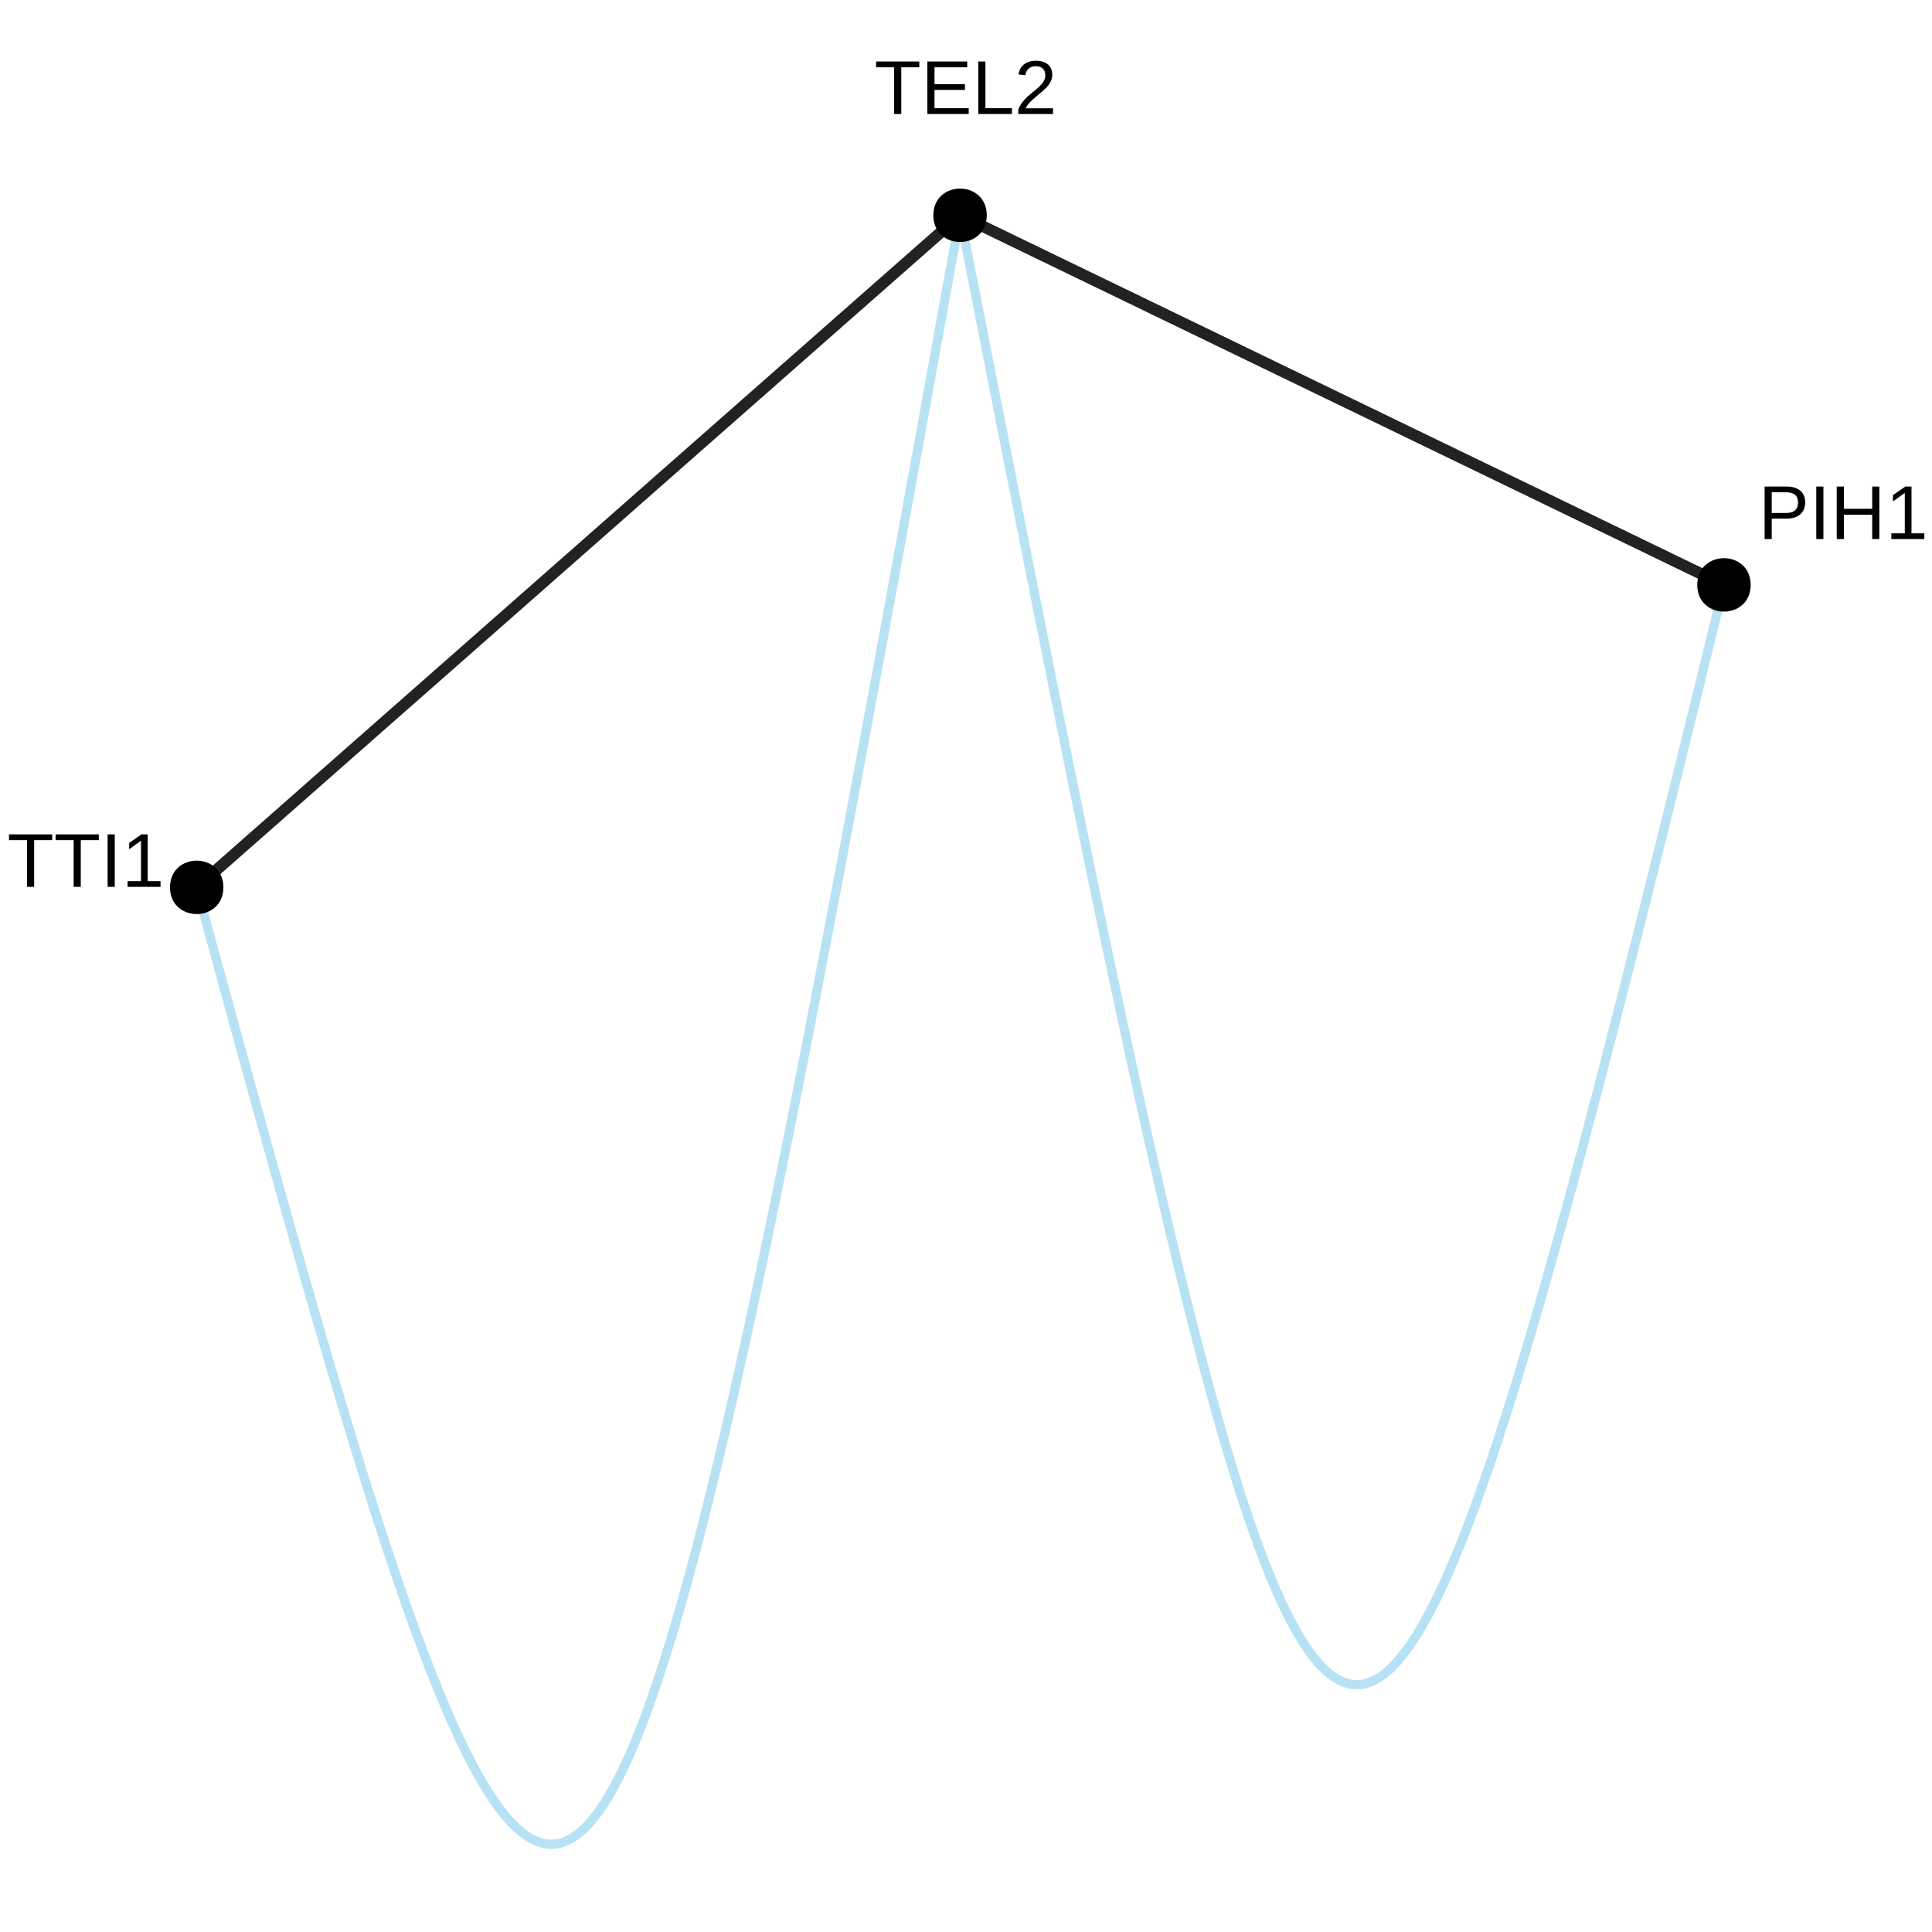 <?xml version="1.0" encoding="UTF-8"?>
<svg xmlns="http://www.w3.org/2000/svg" xmlns:xlink="http://www.w3.org/1999/xlink" width="360pt" height="360pt" viewBox="0 0 360 360" version="1.1">
<defs>
<g>
<symbol overflow="visible" id="glyph0-0">
<path style="stroke:none;" d="M 1.422 -9.781 L 9.234 -9.781 L 9.234 0 L 1.422 0 Z M 1.953 -9.25 L 1.953 -0.531 L 8.703 -0.531 L 8.703 -9.25 Z M 1.953 -9.25 "/>
</symbol>
<symbol overflow="visible" id="glyph0-1">
<path style="stroke:none;" d="M 5 -8.703 L 5 0 L 3.672 0 L 3.672 -8.703 L 0.312 -8.703 L 0.312 -9.781 L 8.359 -9.781 L 8.359 -8.703 Z M 5 -8.703 "/>
</symbol>
<symbol overflow="visible" id="glyph0-2">
<path style="stroke:none;" d="M 1.172 0 L 1.172 -9.781 L 8.594 -9.781 L 8.594 -8.703 L 2.5 -8.703 L 2.5 -5.562 L 8.172 -5.562 L 8.172 -4.484 L 2.5 -4.484 L 2.5 -1.078 L 8.875 -1.078 L 8.875 0 Z M 1.172 0 "/>
</symbol>
<symbol overflow="visible" id="glyph0-3">
<path style="stroke:none;" d="M 1.172 0 L 1.172 -9.781 L 2.5 -9.781 L 2.5 -1.078 L 7.438 -1.078 L 7.438 0 Z M 1.172 0 "/>
</symbol>
<symbol overflow="visible" id="glyph0-4">
<path style="stroke:none;" d="M 0.719 0 L 0.719 -0.875 C 0.945 -1.414 1.234 -1.895 1.578 -2.312 C 1.922 -2.727 2.281 -3.102 2.656 -3.438 C 3.031 -3.77 3.398 -4.078 3.766 -4.359 C 4.129 -4.648 4.457 -4.941 4.75 -5.234 C 5.051 -5.523 5.289 -5.828 5.469 -6.141 C 5.656 -6.453 5.75 -6.805 5.75 -7.203 C 5.75 -7.742 5.594 -8.16 5.281 -8.453 C 4.969 -8.754 4.531 -8.906 3.969 -8.906 C 3.438 -8.906 3 -8.758 2.656 -8.469 C 2.312 -8.176 2.109 -7.77 2.047 -7.25 L 0.766 -7.359 C 0.859 -8.148 1.191 -8.773 1.766 -9.234 C 2.336 -9.691 3.07 -9.922 3.969 -9.922 C 4.957 -9.922 5.719 -9.688 6.25 -9.219 C 6.781 -8.758 7.047 -8.102 7.047 -7.25 C 7.047 -6.863 6.957 -6.484 6.781 -6.109 C 6.602 -5.734 6.344 -5.359 6 -4.984 C 5.656 -4.609 5.004 -4.031 4.047 -3.25 C 3.516 -2.812 3.086 -2.414 2.766 -2.062 C 2.453 -1.719 2.227 -1.383 2.094 -1.062 L 7.188 -1.062 L 7.188 0 Z M 0.719 0 "/>
</symbol>
<symbol overflow="visible" id="glyph0-5">
<path style="stroke:none;" d="M 8.734 -6.844 C 8.734 -5.914 8.43 -5.176 7.828 -4.625 C 7.223 -4.082 6.398 -3.812 5.359 -3.812 L 2.5 -3.812 L 2.5 0 L 1.172 0 L 1.172 -9.781 L 5.281 -9.781 C 6.375 -9.781 7.223 -9.52 7.828 -9 C 8.43 -8.488 8.734 -7.77 8.734 -6.844 Z M 7.406 -6.828 C 7.406 -8.086 6.645 -8.719 5.125 -8.719 L 2.5 -8.719 L 2.5 -4.859 L 5.172 -4.859 C 6.66 -4.859 7.406 -5.516 7.406 -6.828 Z M 7.406 -6.828 "/>
</symbol>
<symbol overflow="visible" id="glyph0-6">
<path style="stroke:none;" d="M 1.312 0 L 1.312 -9.781 L 2.641 -9.781 L 2.641 0 Z M 1.312 0 "/>
</symbol>
<symbol overflow="visible" id="glyph0-7">
<path style="stroke:none;" d="M 7.781 0 L 7.781 -4.531 L 2.5 -4.531 L 2.5 0 L 1.172 0 L 1.172 -9.781 L 2.5 -9.781 L 2.5 -5.641 L 7.781 -5.641 L 7.781 -9.781 L 9.109 -9.781 L 9.109 0 Z M 7.781 0 "/>
</symbol>
<symbol overflow="visible" id="glyph0-8">
<path style="stroke:none;" d="M 1.078 0 L 1.078 -1.062 L 3.578 -1.062 L 3.578 -8.594 L 1.375 -7.016 L 1.375 -8.188 L 3.672 -9.781 L 4.828 -9.781 L 4.828 -1.062 L 7.219 -1.062 L 7.219 0 Z M 1.078 0 "/>
</symbol>
</g>
</defs>
<g id="surface154308">
<rect x="0" y="0" width="360" height="360" style="fill:rgb(100%,100%,100%);fill-opacity:1;stroke:none;"/>
<path style="fill:none;stroke-width:2.134;stroke-linecap:butt;stroke-linejoin:round;stroke:rgb(13.333%,13.333%,13.333%);stroke-opacity:1;stroke-miterlimit:1;" d="M 321.238 108.988 L 319.102 107.957 L 317.008 106.941 L 314.957 105.949 L 312.949 104.98 L 310.98 104.027 L 309.051 103.09 L 307.156 102.176 L 305.301 101.277 L 303.484 100.398 L 301.703 99.535 L 299.953 98.691 L 298.238 97.863 L 296.559 97.047 L 294.91 96.25 L 293.293 95.469 L 291.707 94.699 L 290.148 93.945 L 288.617 93.207 L 287.117 92.48 L 285.641 91.766 L 284.195 91.066 L 282.77 90.379 L 281.371 89.699 L 279.996 89.035 L 278.641 88.379 L 277.309 87.734 L 276 87.102 L 274.707 86.477 L 273.434 85.859 L 272.18 85.254 L 270.941 84.656 L 269.723 84.062 L 268.516 83.48 L 267.324 82.906 L 266.148 82.336 L 264.984 81.77 L 263.832 81.215 L 262.688 80.66 L 261.559 80.113 L 260.434 79.57 L 259.32 79.031 L 258.215 78.496 L 257.113 77.965 L 256.02 77.434 L 254.93 76.906 L 253.844 76.383 L 252.762 75.859 L 250.605 74.812 L 249.523 74.293 L 247.367 73.246 L 246.285 72.723 L 245.199 72.199 L 244.109 71.672 L 243.016 71.141 L 241.914 70.609 L 240.809 70.074 L 239.695 69.535 L 238.57 68.992 L 237.441 68.445 L 236.297 67.891 L 235.145 67.336 L 233.98 66.77 L 232.805 66.203 L 231.613 65.625 L 230.406 65.043 L 229.188 64.449 L 227.949 63.852 L 226.695 63.246 L 225.422 62.629 L 224.129 62.004 L 222.82 61.371 L 221.488 60.727 L 220.133 60.07 L 218.758 59.406 L 217.359 58.73 L 215.934 58.039 L 214.484 57.34 L 213.012 56.625 L 211.512 55.898 L 209.98 55.16 L 208.422 54.406 L 206.836 53.637 L 205.219 52.855 L 203.57 52.059 L 201.891 51.246 L 200.176 50.414 L 198.426 49.57 L 196.645 48.707 L 194.828 47.828 L 192.973 46.93 L 191.078 46.016 L 189.148 45.082 L 187.18 44.129 L 185.172 43.156 L 183.121 42.164 L 181.027 41.152 L 178.891 40.117 "/>
<path style="fill:none;stroke-width:2.134;stroke-linecap:butt;stroke-linejoin:round;stroke:rgb(13.333%,13.333%,13.333%);stroke-opacity:1;stroke-miterlimit:1;" d="M 178.891 40.117 L 176.758 41.996 L 174.668 43.836 L 172.617 45.641 L 170.609 47.41 L 168.641 49.141 L 166.715 50.84 L 164.824 52.504 L 162.969 54.137 L 161.152 55.734 L 159.371 57.305 L 157.625 58.84 L 155.91 60.348 L 154.23 61.828 L 152.586 63.277 L 150.969 64.703 L 149.383 66.098 L 147.824 67.469 L 146.297 68.812 L 144.797 70.133 L 143.324 71.434 L 141.875 72.707 L 140.453 73.957 L 139.055 75.188 L 137.68 76.398 L 136.328 77.59 L 134.996 78.762 L 133.688 79.914 L 132.398 81.051 L 131.125 82.172 L 129.871 83.273 L 128.637 84.363 L 127.414 85.438 L 126.211 86.5 L 125.02 87.547 L 123.844 88.582 L 122.68 89.605 L 121.527 90.621 L 120.387 91.625 L 119.258 92.621 L 118.133 93.609 L 117.02 94.59 L 115.914 95.562 L 114.816 96.531 L 113.723 97.492 L 112.633 98.449 L 111.551 99.406 L 110.469 100.359 L 106.156 104.156 L 105.074 105.105 L 102.91 107.012 L 101.82 107.973 L 100.727 108.934 L 99.629 109.902 L 98.523 110.875 L 97.41 111.855 L 96.289 112.844 L 95.156 113.84 L 94.016 114.844 L 92.863 115.855 L 91.699 116.883 L 90.523 117.918 L 89.332 118.965 L 88.129 120.027 L 86.91 121.102 L 85.672 122.188 L 84.418 123.293 L 83.148 124.41 L 81.855 125.547 L 80.547 126.703 L 79.215 127.875 L 77.863 129.062 L 76.488 130.273 L 75.09 131.504 L 73.668 132.758 L 72.219 134.031 L 70.746 135.328 L 69.246 136.648 L 67.719 137.996 L 66.16 139.367 L 64.574 140.762 L 62.961 142.184 L 61.312 143.637 L 59.633 145.113 L 57.918 146.621 L 56.172 148.16 L 54.391 149.727 L 52.574 151.328 L 50.723 152.961 L 48.832 154.625 L 46.902 156.32 L 44.934 158.055 L 42.926 159.824 L 40.875 161.629 L 38.785 163.469 L 36.652 165.348 "/>
<path style="fill:none;stroke-width:1.707;stroke-linecap:butt;stroke-linejoin:round;stroke:rgb(52.941%,80.784%,92.157%);stroke-opacity:0.6;stroke-miterlimit:1;" d="M 321.238 108.988 L 319.148 117.527 L 317.098 125.891 L 315.086 134.078 L 313.109 142.09 L 311.172 149.926 L 309.273 157.582 L 307.406 165.059 L 305.574 172.359 L 303.777 179.48 L 302.016 186.426 L 300.281 193.188 L 298.582 199.773 L 296.91 206.176 L 295.27 212.398 L 293.66 218.441 L 292.074 224.301 L 290.52 229.98 L 288.988 235.48 L 287.484 240.793 L 286.008 245.926 L 284.551 250.875 L 283.121 255.641 L 281.711 260.219 L 280.32 264.617 L 278.957 268.828 L 277.609 272.855 L 276.281 276.695 L 274.973 280.348 L 273.68 283.816 L 272.406 287.098 L 271.145 290.191 L 269.902 293.102 L 268.672 295.82 L 267.457 298.348 L 266.254 300.691 L 265.062 302.844 L 263.883 304.809 L 262.715 306.578 L 261.555 308.164 L 260.402 309.555 L 259.262 310.758 L 258.125 311.766 L 256.996 312.582 L 255.871 313.211 L 254.75 313.641 L 253.637 313.883 L 252.523 313.93 L 251.414 313.781 L 250.305 313.438 L 249.195 312.902 L 248.086 312.172 L 246.977 311.246 L 245.867 310.121 L 244.754 308.805 L 243.637 307.289 L 242.516 305.578 L 241.391 303.668 L 240.258 301.562 L 239.117 299.258 L 237.973 296.754 L 236.816 294.051 L 235.656 291.148 L 234.48 288.047 L 233.297 284.746 L 232.102 281.242 L 230.895 277.539 L 229.676 273.637 L 228.441 269.531 L 227.191 265.223 L 225.926 260.715 L 224.645 256 L 223.348 251.082 L 222.031 245.965 L 220.699 240.641 L 219.344 235.113 L 217.969 229.379 L 216.574 223.441 L 215.156 217.297 L 213.715 210.949 L 212.254 204.395 L 210.766 197.633 L 209.25 190.66 L 207.711 183.484 L 206.145 176.102 L 204.551 168.508 L 202.93 160.707 L 201.277 152.695 L 199.598 144.473 L 197.887 136.043 L 196.141 127.402 L 194.367 118.555 L 192.555 109.492 L 190.715 100.219 L 188.836 90.734 L 186.922 81.035 L 184.969 71.125 L 182.984 61.004 L 180.957 50.668 L 178.891 40.117 "/>
<path style="fill:none;stroke-width:1.707;stroke-linecap:butt;stroke-linejoin:round;stroke:rgb(52.941%,80.784%,92.157%);stroke-opacity:0.6;stroke-miterlimit:1;" d="M 178.891 40.117 L 176.84 51.484 L 174.824 62.617 L 172.848 73.527 L 170.91 84.207 L 169.008 94.66 L 167.137 104.887 L 165.305 114.887 L 163.508 124.664 L 161.738 134.219 L 160.004 143.547 L 158.305 152.652 L 156.633 161.535 L 154.988 170.199 L 153.375 178.641 L 151.789 186.863 L 150.234 194.867 L 148.703 202.652 L 147.195 210.219 L 145.715 217.57 L 144.258 224.703 L 142.828 231.621 L 141.414 238.324 L 140.027 244.816 L 138.66 251.09 L 137.312 257.152 L 135.984 263.004 L 134.672 268.645 L 133.379 274.074 L 132.105 279.293 L 130.844 284.305 L 129.602 289.105 L 128.371 293.699 L 127.156 298.086 L 125.953 302.266 L 124.762 306.238 L 123.582 310.008 L 122.414 313.574 L 121.254 316.938 L 120.102 320.094 L 118.957 323.051 L 117.824 325.809 L 116.691 328.363 L 115.57 330.719 L 114.449 332.871 L 113.336 334.828 L 112.223 336.59 L 111.113 338.152 L 110.004 339.516 L 108.898 340.688 L 107.789 341.66 L 106.684 342.441 L 105.574 343.031 L 104.461 343.422 L 103.344 343.625 L 102.223 343.637 L 101.102 343.457 L 99.969 343.086 L 98.832 342.527 L 97.688 341.777 L 96.535 340.844 L 95.375 339.719 L 94.203 338.41 L 93.023 336.914 L 91.828 335.234 L 90.625 333.367 L 89.406 331.32 L 88.172 329.09 L 86.926 326.676 L 85.664 324.078 L 84.387 321.305 L 83.094 318.348 L 81.781 315.211 L 80.449 311.898 L 79.098 308.406 L 77.727 304.738 L 76.332 300.891 L 74.918 296.871 L 73.484 292.672 L 72.023 288.301 L 70.539 283.758 L 69.027 279.039 L 67.492 274.148 L 65.93 269.086 L 64.344 263.855 L 62.723 258.453 L 61.078 252.879 L 59.402 247.141 L 57.691 241.23 L 55.953 235.152 L 54.184 228.91 L 52.379 222.504 L 50.539 215.93 L 48.668 209.191 L 46.758 202.289 L 44.812 195.223 L 42.828 187.996 L 40.809 180.605 L 38.75 173.055 L 36.652 165.348 "/>
<path style="fill-rule:nonzero;fill:rgb(0%,0%,0%);fill-opacity:1;stroke-width:0.709;stroke-linecap:round;stroke-linejoin:round;stroke:rgb(0%,0%,0%);stroke-opacity:1;stroke-miterlimit:10;" d="M 183.516 40.117 C 183.516 46.281 174.27 46.281 174.27 40.117 C 174.27 33.953 183.516 33.953 183.516 40.117 "/>
<path style="fill-rule:nonzero;fill:rgb(0%,0%,0%);fill-opacity:1;stroke-width:0.709;stroke-linecap:round;stroke-linejoin:round;stroke:rgb(0%,0%,0%);stroke-opacity:1;stroke-miterlimit:10;" d="M 325.859 108.988 C 325.859 115.152 316.613 115.152 316.613 108.988 C 316.613 102.824 325.859 102.824 325.859 108.988 "/>
<path style="fill-rule:nonzero;fill:rgb(0%,0%,0%);fill-opacity:1;stroke-width:0.709;stroke-linecap:round;stroke-linejoin:round;stroke:rgb(0%,0%,0%);stroke-opacity:1;stroke-miterlimit:10;" d="M 41.273 165.348 C 41.273 171.508 32.031 171.508 32.031 165.348 C 32.031 159.184 41.273 159.184 41.273 165.348 "/>
<g style="fill:rgb(0%,0%,0%);fill-opacity:1;">
  <use xlink:href="#glyph0-1" x="162.941" y="21.241"/>
  <use xlink:href="#glyph0-2" x="171.631" y="21.241"/>
  <use xlink:href="#glyph0-3" x="181.119" y="21.241"/>
  <use xlink:href="#glyph0-4" x="189.03" y="21.241"/>
</g>
<g style="fill:rgb(0%,0%,0%);fill-opacity:1;">
  <use xlink:href="#glyph0-5" x="327.637" y="100.444"/>
  <use xlink:href="#glyph0-6" x="337.125" y="100.444"/>
  <use xlink:href="#glyph0-7" x="341.077" y="100.444"/>
  <use xlink:href="#glyph0-8" x="351.351" y="100.444"/>
</g>
<g style="fill:rgb(0%,0%,0%);fill-opacity:1;">
  <use xlink:href="#glyph0-1" x="1.363" y="165.253"/>
  <use xlink:href="#glyph0-1" x="10.053" y="165.253"/>
  <use xlink:href="#glyph0-6" x="18.742" y="165.253"/>
  <use xlink:href="#glyph0-8" x="22.694" y="165.253"/>
</g>
</g>
</svg>
